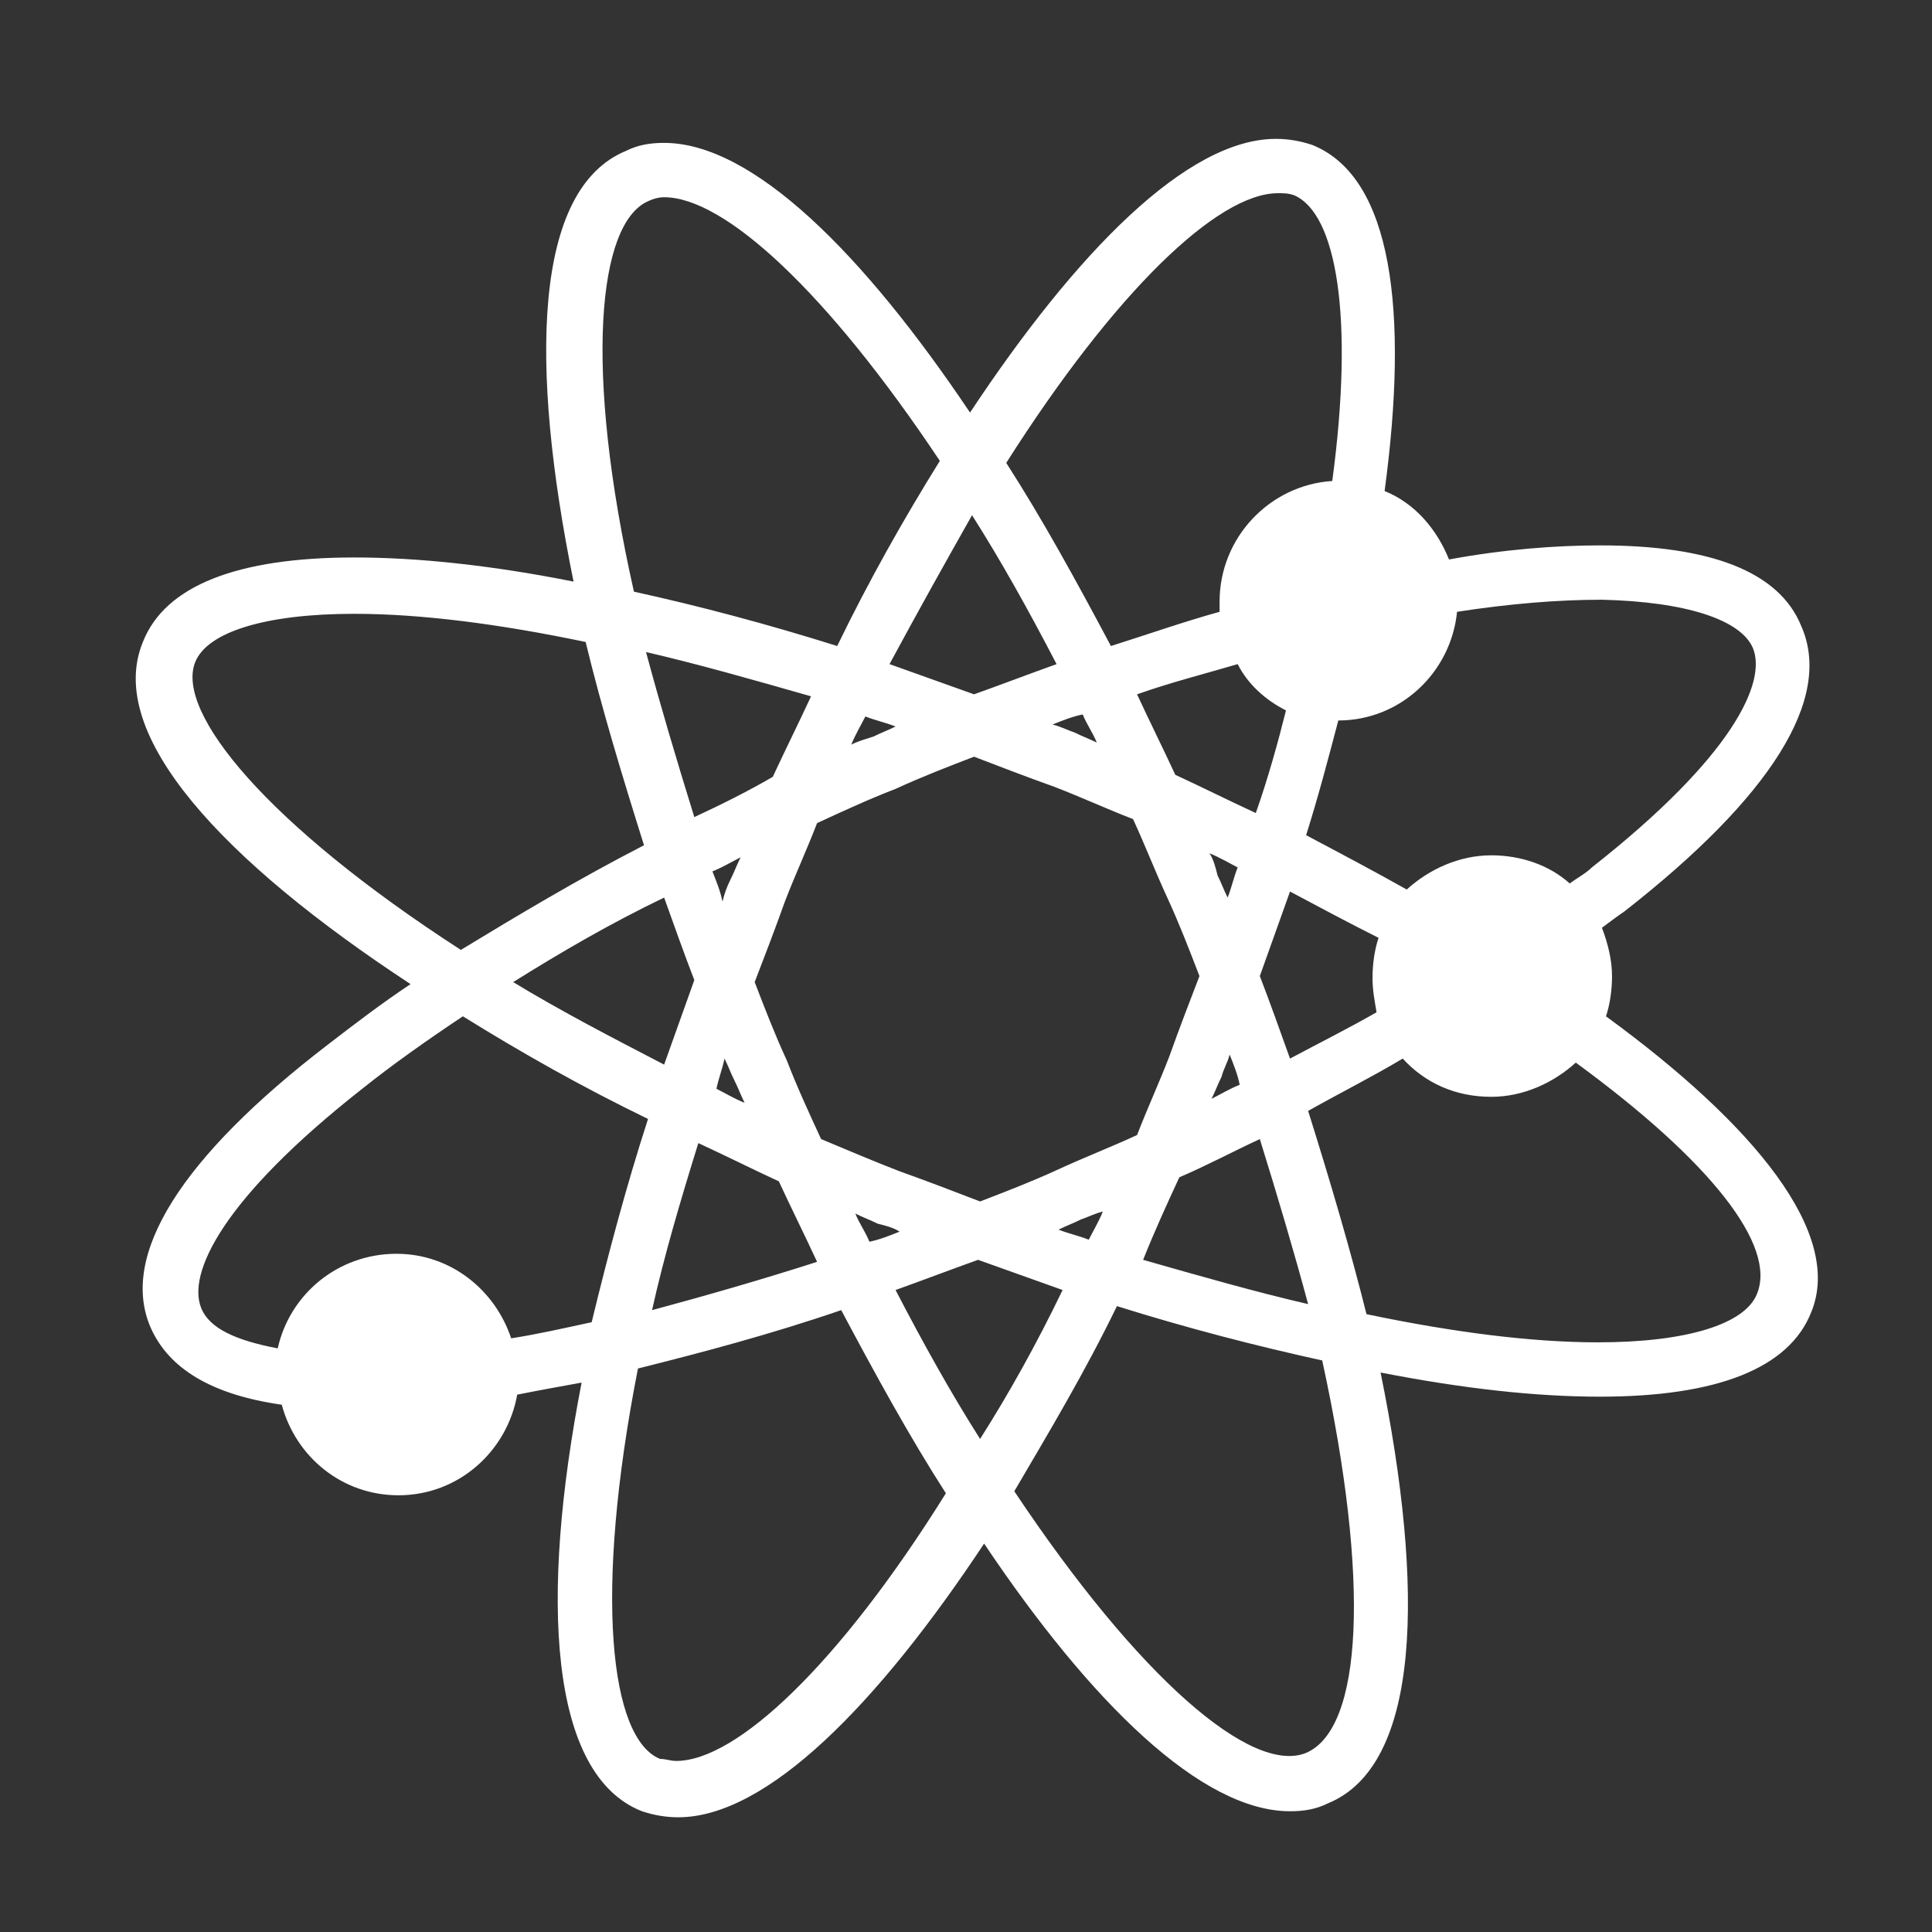 <?xml version="1.0" encoding="utf-8"?>
<!-- Generator: Adobe Illustrator 27.0.1, SVG Export Plug-In . SVG Version: 6.00 Build 0)  -->
<svg version="1.1" id="Layer_1" xmlns="http://www.w3.org/2000/svg" xmlns:xlink="http://www.w3.org/1999/xlink" x="0px" y="0px"
	 viewBox="0 0 96 96" style="enable-background:new 0 0 96 96;" xml:space="preserve">
<rect x="0" y="0" width="96" height="96" fill="#333333" stroke="none"/>
<style type="text/css">
	.st0{fill-rule:evenodd;clip-rule:evenodd;fill:#FFFFFF;}
</style>
<g id="Page-1_00000181776917858425937380000016599935432234616195_">
	<g id="research" transform="translate(4, 2)">
		<g id="Page-1">
			<g id="noun_30745_cc">
				<path id="Shape" class="st0" d="M75.8,48.5c0.2-0.6,0.3-1.3,0.3-2c0-0.8-0.2-1.6-0.5-2.4c0.4-0.3,0.8-0.6,1.1-0.8
					c7.3-5.7,10.4-10.6,8.8-14.2c-1.1-2.7-4.5-4-10-4c-2.2,0-4.8,0.2-7.5,0.7c-0.6-1.5-1.7-2.8-3.2-3.4c1.2-8.9,0.4-15.6-3.6-17.2
					c-0.6-0.2-1.2-0.3-1.8-0.3c-4.4,0-9.9,5.6-15.2,13.6C38.9,10.6,33.4,5.1,29,5.1c-0.7,0-1.3,0.1-1.9,0.4
					c-4.6,1.9-4.8,10.6-2.6,21.4c-4-0.8-7.7-1.2-10.9-1.2c-5.8,0-9.4,1.4-10.5,4.2c-1.9,4.6,4,10.9,13.3,17c-1.5,1-2.8,2-4.1,3
					C5,55.5,1.9,60.4,3.5,64c0.9,2,3,3.3,6.5,3.8c0.7,2.6,3,4.5,5.8,4.5c3,0,5.4-2.2,5.9-5c1-0.2,2.1-0.4,3.2-0.6
					c-2.1,10.8-1.6,19.5,3,21.3c0.6,0.2,1.2,0.3,1.8,0.3c4.4,0,9.9-5.6,15.2-13.6C50.2,82.6,55.7,88,60.1,88c0.7,0,1.3-0.1,1.9-0.4
					c4.6-1.9,4.8-10.6,2.6-21.4c4.1,0.8,7.7,1.2,10.9,1.2c5.8,0,9.4-1.4,10.5-4.2C87.6,59.3,83.2,53.9,75.8,48.5L75.8,48.5
					L75.8,48.5z M48.6,56.1c-1.3,0.6-2.6,1.1-3.9,1.6c-1.3-0.5-2.6-1-4-1.5c-1.3-0.5-2.7-1.1-3.9-1.6c-0.6-1.3-1.2-2.6-1.7-3.9
					c-0.6-1.3-1.1-2.6-1.6-3.9c0.5-1.3,1-2.6,1.5-4c0.5-1.3,1.1-2.6,1.6-3.9c1.3-0.6,2.6-1.2,3.9-1.7c1.3-0.6,2.6-1.1,3.9-1.6
					c1.3,0.5,2.6,1,4,1.5c1.3,0.5,2.6,1.1,3.9,1.6c0.6,1.3,1.1,2.6,1.7,3.9c0.6,1.3,1.1,2.6,1.6,3.9c-0.5,1.3-1,2.6-1.5,4
					c-0.5,1.3-1.1,2.6-1.6,3.9C51.2,55,49.9,55.5,48.6,56.1L48.6,56.1L48.6,56.1z M50.8,58.2c-0.2,0.5-0.5,1-0.7,1.4
					c-0.5-0.2-1-0.3-1.5-0.5c0.4-0.2,0.7-0.3,1.1-0.5C50,58.5,50.4,58.3,50.8,58.2L50.8,58.2L50.8,58.2z M40.7,59.2
					c-0.5,0.2-1,0.4-1.5,0.5c-0.2-0.5-0.5-0.9-0.7-1.4c0.4,0.2,0.7,0.3,1.1,0.5C40,58.9,40.4,59,40.7,59.2L40.7,59.2L40.7,59.2z
					 M32,50.6c0.2,0.4,0.3,0.7,0.5,1.1c0.2,0.4,0.3,0.7,0.5,1.1c-0.5-0.2-1-0.5-1.4-0.7C31.7,51.6,31.9,51.1,32,50.6L32,50.6
					L32,50.6z M31.4,41.3c0.5-0.2,1-0.5,1.4-0.7c-0.2,0.4-0.3,0.7-0.5,1.1c-0.2,0.4-0.3,0.7-0.4,1.1C31.8,42.3,31.6,41.8,31.4,41.3
					L31.4,41.3L31.4,41.3z M30.5,38.6c-0.9-2.9-1.7-5.6-2.4-8.2c2.6,0.6,5.4,1.4,8.2,2.2c-0.6,1.3-1.3,2.7-1.9,4
					C33.2,37.3,31.8,38,30.5,38.6L30.5,38.6L30.5,38.6z M29,42.6c0.5,1.4,1,2.8,1.5,4.1c-0.5,1.4-1,2.8-1.5,4.2
					c-2.7-1.4-5.2-2.7-7.5-4.1C23.9,45.3,26.3,43.9,29,42.6L29,42.6L29,42.6z M30.7,54.8c1.3,0.6,2.7,1.3,4,1.9
					c0.6,1.3,1.3,2.7,1.9,4c-2.8,0.9-5.6,1.7-8.2,2.4C29,60.4,29.8,57.7,30.7,54.8L30.7,54.8L30.7,54.8z M38.3,35
					c0.2-0.5,0.5-1,0.7-1.4c0.5,0.2,1,0.3,1.5,0.5c-0.4,0.2-0.7,0.3-1.1,0.5C39.1,34.7,38.7,34.8,38.3,35L38.3,35L38.3,35z M48.3,34
					c0.5-0.2,1-0.4,1.5-0.5c0.2,0.5,0.5,0.9,0.7,1.4c-0.4-0.2-0.7-0.3-1.1-0.5C49.1,34.3,48.7,34.1,48.3,34L48.3,34L48.3,34z
					 M59.9,33.3c-0.4,1.6-0.9,3.4-1.5,5.1c-1.3-0.6-2.7-1.3-4-1.9c-0.6-1.3-1.3-2.7-1.9-4c1.7-0.6,3.3-1,5-1.5
					C58,32,58.9,32.8,59.9,33.3L59.9,33.3L59.9,33.3z M56.7,51.5c0.1-0.4,0.3-0.7,0.4-1.1c0.2,0.5,0.4,1,0.5,1.5
					c-0.5,0.2-1,0.5-1.4,0.7C56.4,52.2,56.5,51.9,56.7,51.5L56.7,51.5L56.7,51.5z M56.1,40.4c0.5,0.2,1,0.5,1.4,0.7
					c-0.2,0.5-0.3,1-0.5,1.5c-0.2-0.4-0.3-0.7-0.5-1.1C56.4,41.1,56.3,40.7,56.1,40.4L56.1,40.4L56.1,40.4z M54.6,56.5
					c1.4-0.6,2.7-1.3,4-1.9c0.9,2.9,1.7,5.6,2.4,8.2c-2.6-0.6-5.4-1.4-8.2-2.2C53.4,59.1,54,57.8,54.6,56.5L54.6,56.5L54.6,56.5z
					 M60.1,50.6c-0.5-1.4-1-2.8-1.5-4.1c0.5-1.4,1-2.8,1.5-4.2c1.5,0.8,3,1.6,4.4,2.3c-0.2,0.6-0.3,1.3-0.3,2c0,0.6,0.1,1.1,0.2,1.7
					C63,49.1,61.6,49.8,60.1,50.6L60.1,50.6L60.1,50.6z M83.1,30.2c0.7,1.7-1,5.4-8,10.9c-0.3,0.3-0.7,0.5-1.1,0.8
					c-1-0.9-2.4-1.4-3.9-1.4c-1.6,0-3.1,0.7-4.2,1.7c-1.6-0.9-3.3-1.8-5-2.7c0.6-1.9,1.1-3.8,1.6-5.7c3.1,0,5.6-2.4,5.9-5.4
					c2.6-0.4,5-0.6,7.2-0.6C79.8,27.9,82.5,28.8,83.1,30.2L83.1,30.2L83.1,30.2z M59.5,7.6c0.3,0,0.5,0,0.8,0.1
					c2.1,0.9,3,6,1.9,14.2c-3.1,0.2-5.6,2.8-5.6,6c0,0.2,0,0.3,0,0.5c-1.8,0.5-3.5,1.1-5.4,1.7c-1.7-3.2-3.4-6.3-5.2-9.1
					C51.4,12.5,56.5,7.6,59.5,7.6L59.5,7.6L59.5,7.6z M44.3,23.6c1.4,2.2,2.8,4.7,4.2,7.4c-1.4,0.5-2.7,1-4.1,1.5
					c-1.4-0.5-2.8-1-4.2-1.5C41.6,28.4,43,25.9,44.3,23.6L44.3,23.6L44.3,23.6z M28.2,8c0.2-0.1,0.5-0.2,0.8-0.2
					c3,0,8.1,4.7,13.7,13.1c-1.8,2.9-3.5,5.9-5.1,9.2c-3.5-1.1-6.9-2-10.1-2.7C25,16.3,25.7,9.1,28.2,8L28.2,8L28.2,8z M5.7,30.9
					c0.6-1.5,3.5-2.4,7.9-2.4c3.3,0,7.2,0.5,11.5,1.4c0.8,3.3,1.8,6.6,2.9,10.1c-3.3,1.7-6.3,3.5-9.1,5.2C9.3,39,4.7,33.4,5.7,30.9
					L5.7,30.9L5.7,30.9z M25.4,63.7c-1.4,0.3-2.7,0.6-4,0.8c-0.8-2.4-3-4.2-5.7-4.2c-2.9,0-5.3,2-5.9,4.7c-2.1-0.4-3.4-1-3.8-2
					c-0.7-1.7,1-5.4,8-10.9c1.5-1.2,3.2-2.4,5-3.6c2.9,1.8,5.9,3.5,9.2,5.1C27.1,57,26.2,60.4,25.4,63.7L25.4,63.7L25.4,63.7z
					 M29.6,85.5c-0.3,0-0.5-0.1-0.8-0.1c-2.5-1-3.3-8.2-1.1-19.4c3.2-0.8,6.6-1.7,10.1-2.9c1.7,3.2,3.4,6.3,5.2,9.1
					C37.7,80.7,32.6,85.5,29.6,85.5L29.6,85.5L29.6,85.5z M44.7,69.5c-1.4-2.2-2.8-4.7-4.2-7.4c1.4-0.5,2.7-1,4.1-1.5
					c1.4,0.5,2.8,1,4.2,1.5C47.5,64.8,46.1,67.3,44.7,69.5L44.7,69.5L44.7,69.5z M60.9,85.1c-2.7,1.1-8.3-3.7-14.5-13
					c1.7-2.9,3.5-5.9,5.1-9.2c3.5,1.1,7,2,10.2,2.7C64.1,76.6,63.7,83.9,60.9,85.1L60.9,85.1L60.9,85.1z M83.3,62.3
					c-0.6,1.5-3.5,2.4-7.9,2.4c-3.3,0-7.2-0.5-11.5-1.4c-0.8-3.2-1.8-6.6-2.9-10.1c1.6-0.9,3.2-1.7,4.7-2.6c1.1,1.2,2.6,1.9,4.4,1.9
					c1.6,0,3.1-0.7,4.2-1.7C81,55.7,84.3,59.9,83.3,62.3L83.3,62.3L83.3,62.3z"/>
			</g>
		</g>
	</g>
</g>
</svg>
